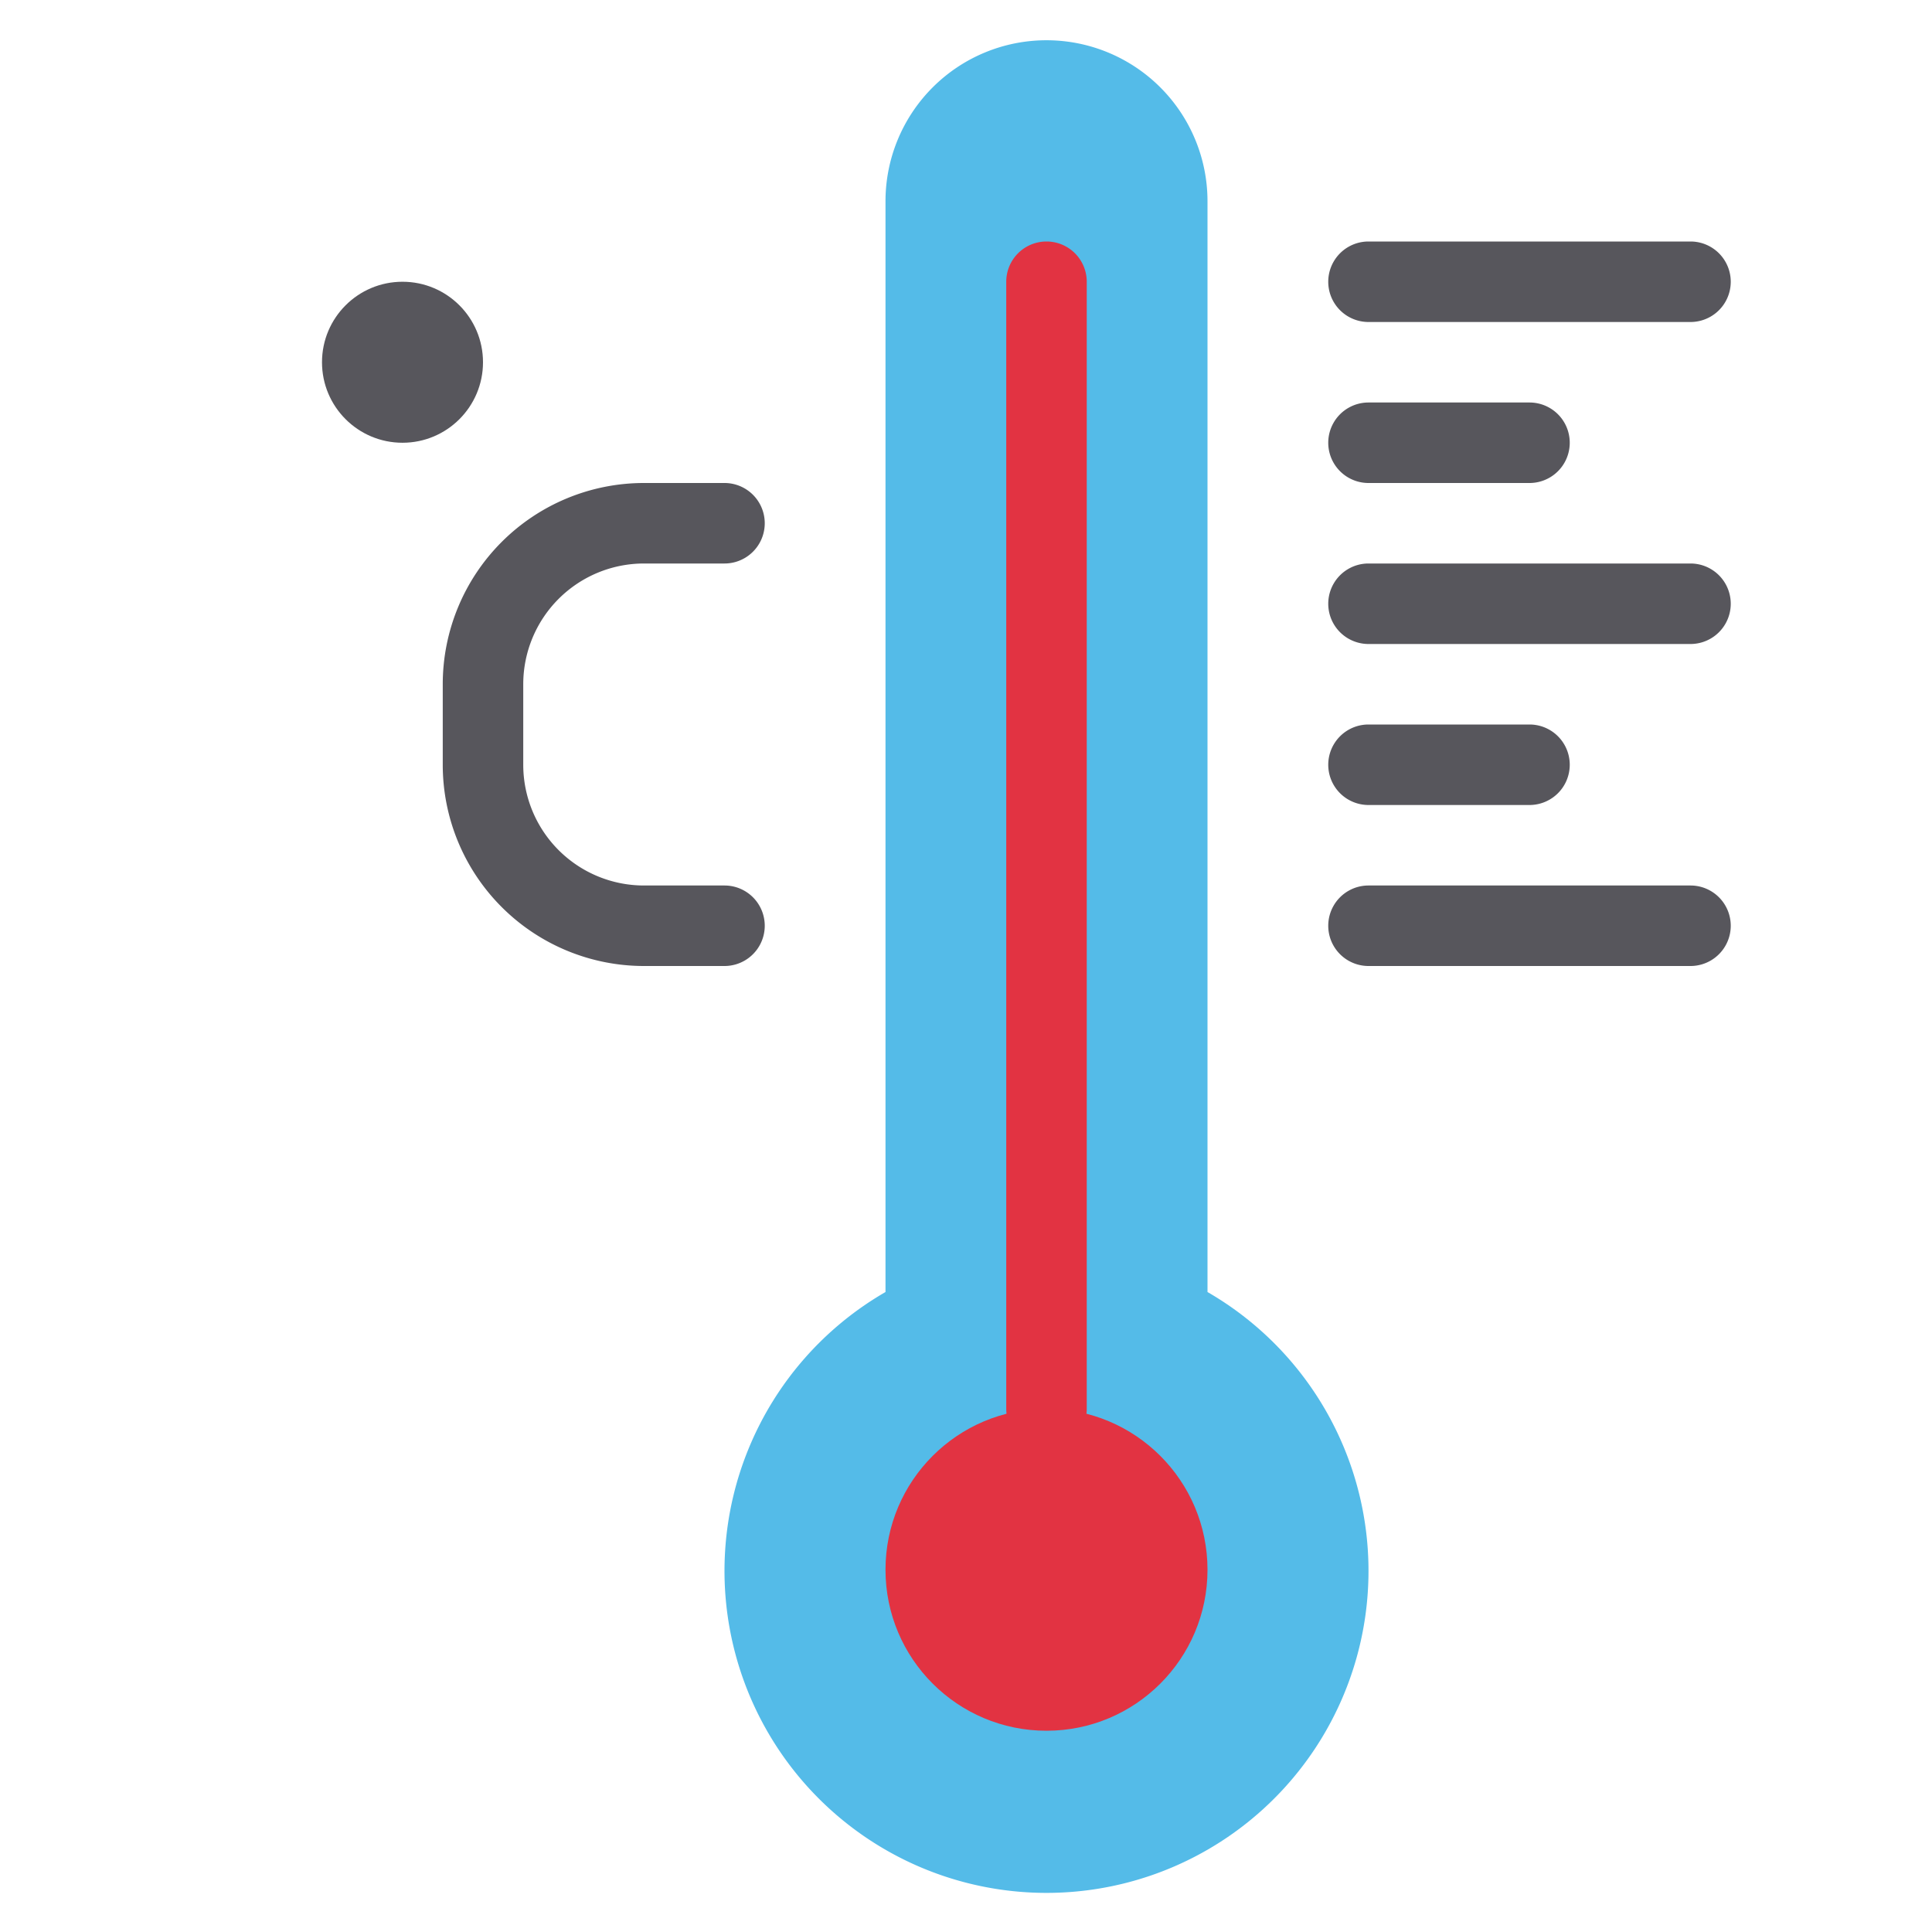<svg xmlns="http://www.w3.org/2000/svg" data-name="Layer 1" viewBox="0 0 24 24" id="temperature"><path fill="#57565c" d="M21 4H17a.5.5 0 0 1 0-1h4a.5.5 0 0 1 0 1zM19 6H17a.5.5 0 0 1 0-1h2a.5.5 0 0 1 0 1zM21 8H17a.5.5 0 0 1 0-1h4a.5.5 0 0 1 0 1zM19 10H17a.5.5 0 0 1 0-1h2a.5.5 0 0 1 0 1zM21 12H17a.5.5 0 0 1 0-1h4a.5.5 0 0 1 0 1z"></path><circle cx="5" cy="4.5" r="1" fill="#57565c"></circle><path fill="#54bbe8" d="M15,16.05V2.5a2,2,0,0,0-2-2h0a2,2,0,0,0-2,2V16.05a4,4,0,1,0,4,0Z"></path><path fill="#e23342" d="M13,18a.5.5,0,0,1-.5-.5V3.5a.5.5,0,0,1,1,0v14A.5.5,0,0,1,13,18Z"></path><path fill="#57565c" d="M9,12H8A2.5,2.5,0,0,1,5.5,9.5v-1A2.5,2.5,0,0,1,8,6H9A.5.5,0,0,1,9,7H8A1.5,1.5,0,0,0,6.5,8.5v1A1.5,1.5,0,0,0,8,11H9a.5.5,0,0,1,0,1Z"></path><circle cx="13" cy="19.5" r="2" fill="#e23342"></circle></svg>